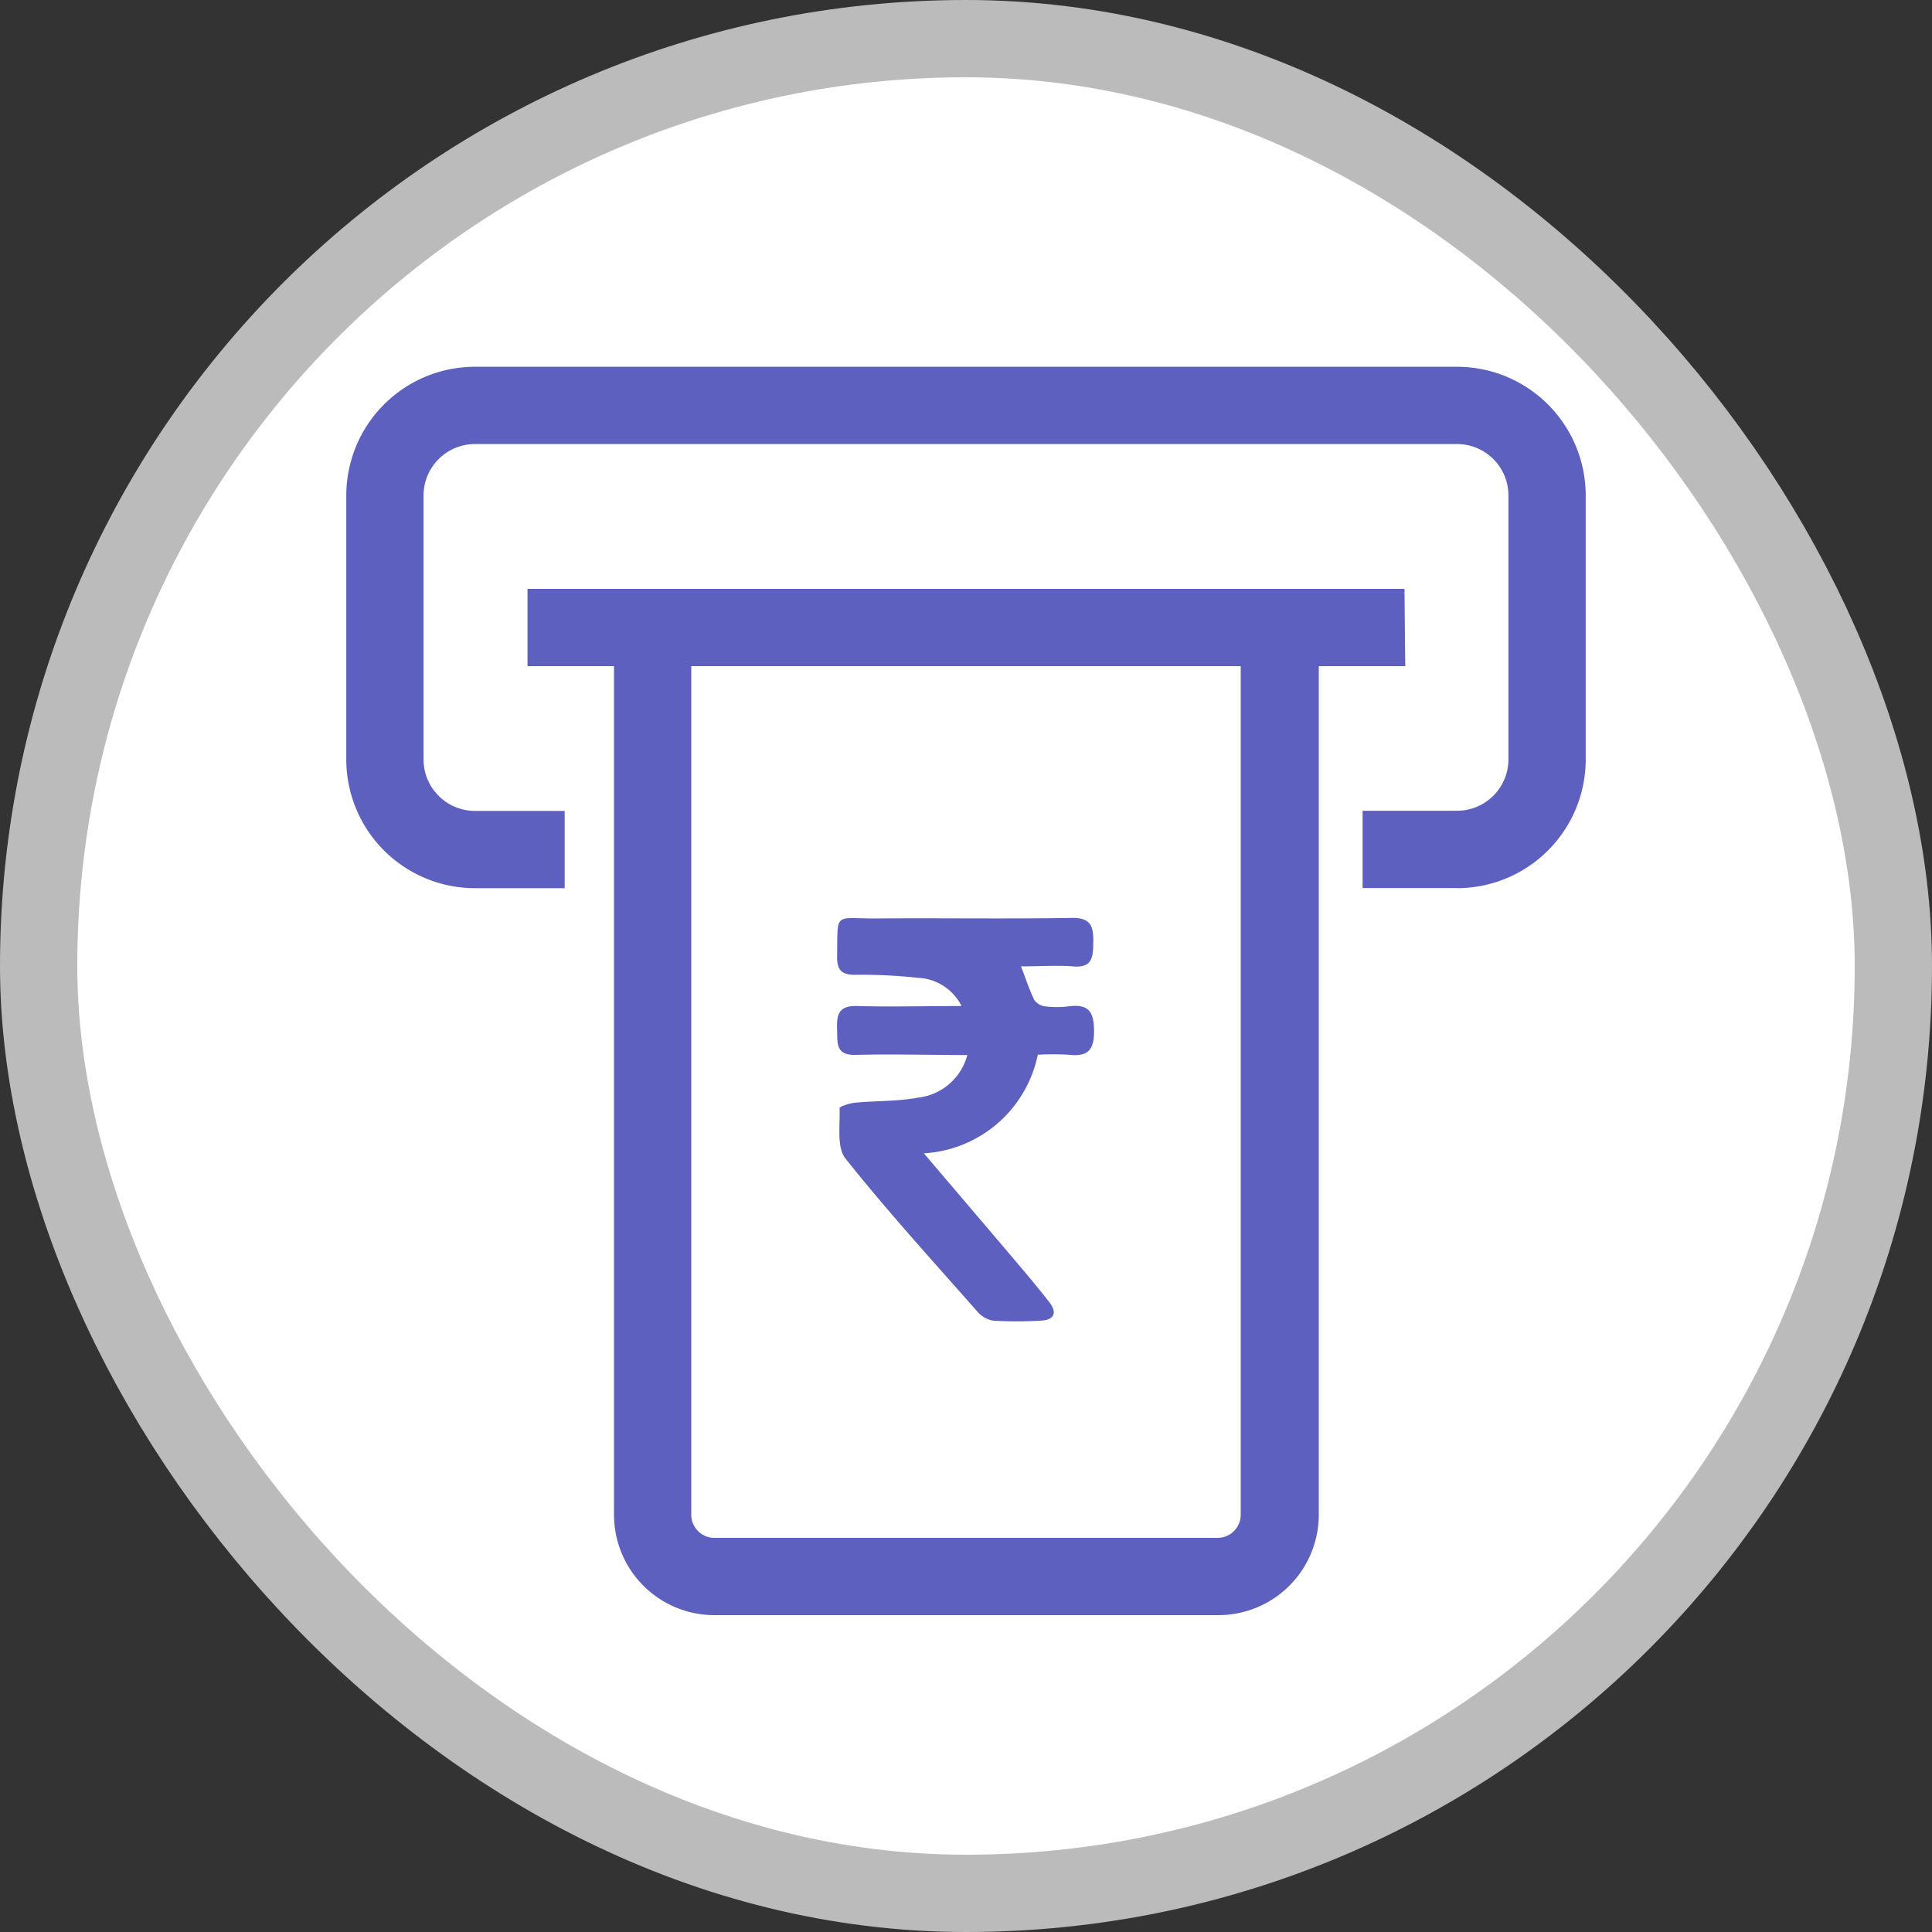 <svg xmlns="http://www.w3.org/2000/svg" viewBox="0 0 25 25" height="25" width="25"><rect x="0" y="0" width="25" height="25" fill="#333333" stroke="none"/><title>atm_15.svg</title><rect fill="none" x="0" y="0" width="25" height="25"></rect><rect x="1" y="1" rx="11.5" ry="11.5" width="23" height="23" stroke="#bbb" style="stroke-linejoin:round;stroke-miterlimit:4;" fill="#bbb" stroke-width="2"></rect><rect x="1" y="1" width="23" height="23" rx="11.5" ry="11.5" fill="#fff"></rect><path fill="#5d60be" transform="translate(3 3)" d="M9.517,10.652a.746.746,0,0,1-.634.551c-.267.05-.546.04-.819.066-.07.007-.2.048-.2.07.009.222-.04.506.077.653.54.679,1.126,1.322,1.7,1.973a.358.358,0,0,0,.207.124,5.112,5.112,0,0,0,.619,0c.17-.006.218-.1.114-.235s-.237-.295-.359-.44c-.414-.489-.83-.976-1.267-1.49a1.6,1.6,0,0,0,1.474-1.276,3.8,3.8,0,0,1,.4,0c.241.028.33-.053.328-.31s-.079-.347-.326-.316a1.278,1.278,0,0,1-.309,0,.2.2,0,0,1-.138-.082c-.065-.134-.112-.278-.172-.435.239,0,.455-.016.667,0,.262.024.265-.123.268-.316s-.025-.315-.275-.311c-.851.014-1.7,0-2.554.007-.533,0-.476-.09-.486.5,0,.166.058.228.225.229a6.825,6.825,0,0,1,.822.039.661.661,0,0,1,.563.365c-.472,0-.911.012-1.348,0-.239-.008-.27.107-.262.3.007.176-.027.343.251.332C8.551,10.638,9.014,10.652,9.517,10.652ZM15.174,4.62H3.826v1H4.945V16.6a1.3,1.3,0,0,0,1.3,1.3h6.52a1.3,1.3,0,0,0,1.3-1.3V5.62h1.119ZM13.055,16.6a.3.3,0,0,1-.295.3H6.24a.3.3,0,0,1-.295-.3V5.62h7.11Zm2.8-8.109H14.632v-1h1.222a.665.665,0,0,0,.665-.664V3.41a.665.665,0,0,0-.665-.664H3.146a.665.665,0,0,0-.665.664V6.829a.665.665,0,0,0,.665.664H4.307v1H3.146A1.666,1.666,0,0,1,1.481,6.829V3.41A1.666,1.666,0,0,1,3.146,1.746H15.854A1.666,1.666,0,0,1,17.519,3.41V6.829A1.666,1.666,0,0,1,15.854,8.493Z"></path></svg>